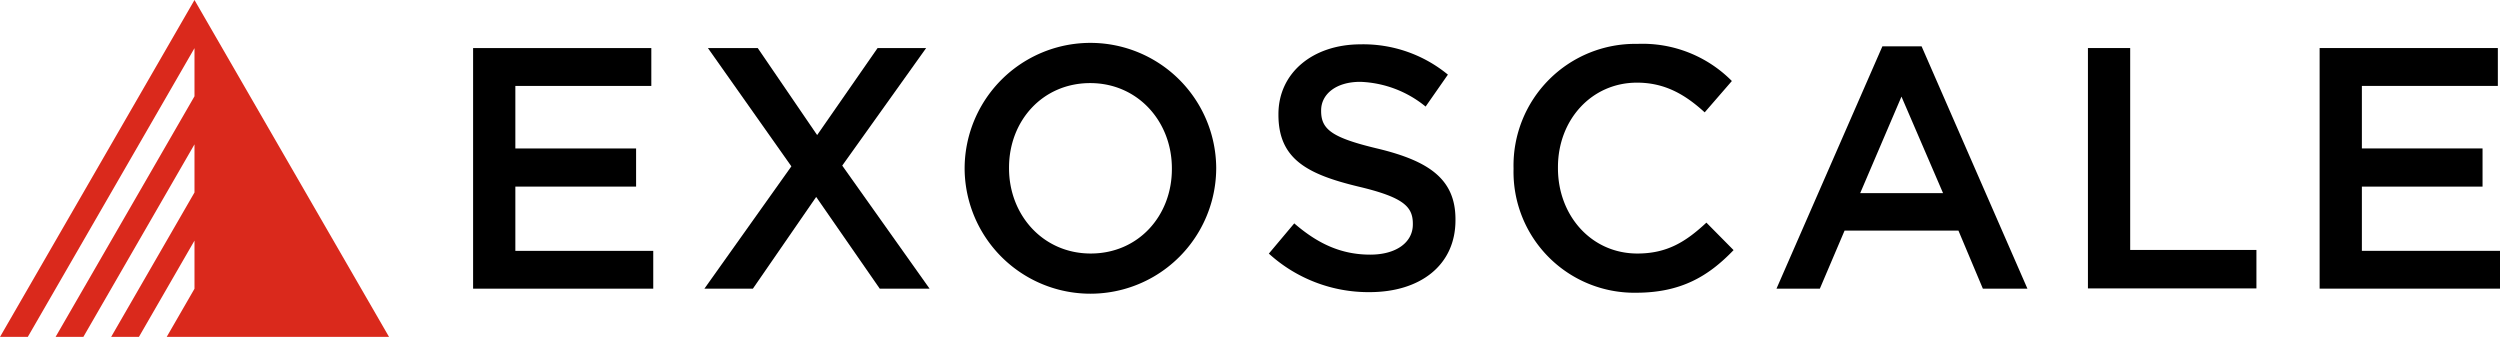 <?xml version="1.0" encoding="UTF-8" standalone="no"?>
<svg
   id="Layer_1"
   data-name="Layer 1"
   viewBox="0 0 468.494 63.109"
   version="1.1"
   sodipodi:docname="Exoscale-RGB-logo-fullcolor.svg"
   width="468.494"
   height="63.109"
   inkscape:version="1.1.1 (3bf5ae0d25, 2021-09-20)"
   xmlns:inkscape="http://www.inkscape.org/namespaces/inkscape"
   xmlns:sodipodi="http://sodipodi.sourceforge.net/DTD/sodipodi-0.dtd"
   xmlns="http://www.w3.org/2000/svg"
   xmlns:svg="http://www.w3.org/2000/svg"
   xmlns:rdf="http://www.w3.org/1999/02/22-rdf-syntax-ns#"
   xmlns:cc="http://creativecommons.org/ns#"
   xmlns:dc="http://purl.org/dc/elements/1.1/">
  <sodipodi:namedview
     id="namedview29"
     pagecolor="#ffffff"
     bordercolor="#666666"
     borderopacity="1.0"
     inkscape:pageshadow="2"
     inkscape:pageopacity="0.0"
     inkscape:pagecheckerboard="0"
     showgrid="false"
     fit-margin-top="0"
     fit-margin-left="0"
     fit-margin-right="0"
     fit-margin-bottom="0"
     inkscape:zoom="1.4723073"
     inkscape:cx="223.79839"
     inkscape:cy="-19.696975"
     inkscape:window-width="1920"
     inkscape:window-height="1010"
     inkscape:window-x="-6"
     inkscape:window-y="-6"
     inkscape:window-maximized="1"
     inkscape:current-layer="Layer_1" />
  <defs
     id="defs4">
    <style
       id="style2">.cls-1{fill:#da291c;}.cls-2{fill:none;}</style>
  </defs>
  <title
     id="title6">Artboard 1</title>
  <g
     id="g1215"
     transform="translate(-15.781,-15.781)">
    <polygon
       class="cls-1"
       points="30.04,56.69 37.52,43.73 37.52,50.21 33.78,56.69 37.52,56.69 37.53,56.69 63.71,56.69 37.52,11.34 11.34,56.69 15.08,56.69 37.52,17.82 37.52,24.3 18.82,56.69 22.56,56.69 37.52,30.77 37.52,37.25 26.3,56.69 "
       id="polygon8"
       transform="scale(1.392)" />
    <path
       d="m 104.439,24.784 h 33.398 v 7.097 h -25.48 v 11.717 h 22.627 v 7.153 h -22.627 v 12.037 h 25.842 v 7.083 h -33.76 z"
       id="path10"
       style="stroke-width:1.392" />
    <path
       d="m 189.34,24.784 -15.725,22.029 16.365,23.059 h -9.338 L 168.731,52.686 156.874,69.872 h -9.087 L 164.083,46.952 148.441,24.784 h 9.338 l 11.133,16.309 11.328,-16.309 z"
       id="path12"
       style="stroke-width:1.392" />
    <path
       d="m 196.549,47.467 v -0.153 a 23.574,23.574 0 0 1 47.147,-0.125 v 0.125 a 23.574,23.574 0 0 1 -47.147,0.139 z m 38.839,0 v -0.153 c 0,-8.753 -6.373,-15.962 -15.308,-15.962 -8.934,0 -15.21,7.083 -15.21,15.836 v 0.125 c 0,8.767 6.373,15.976 15.308,15.976 8.934,0 15.21,-7.069 15.21,-15.822 z"
       id="path14"
       style="stroke-width:1.392" />
    <path
       d="m 253.562,63.304 4.759,-5.664 c 4.314,3.729 8.697,5.859 14.236,5.859 4.898,0 7.988,-2.31 7.988,-5.664 v -0.125 c 0,-3.228 -1.795,-4.968 -10.173,-6.958 -9.602,-2.31 -15.015,-5.149 -15.015,-13.457 v -0.125 c 0,-7.737 6.443,-13.081 15.405,-13.081 a 24.951,24.951 0 0 1 16.351,5.678 l -4.175,5.984 a 20.443,20.443 0 0 0 -12.246,-4.634 c -4.634,0 -7.334,2.38 -7.334,5.344 v 0.125 c 0,3.479 2.06,5.024 10.757,7.083 9.532,2.324 14.417,5.733 14.417,13.206 v 0.181 c 0,8.447 -6.624,13.471 -16.101,13.471 a 27.721,27.721 0 0 1 -18.87,-7.222 z"
       id="path16"
       style="stroke-width:1.392" />
    <path
       d="m 299.416,47.467 v -0.153 a 22.794,22.794 0 0 1 23.198,-23.309 23.56,23.56 0 0 1 17.715,6.958 l -5.093,5.873 c -3.674,-3.354 -7.473,-5.566 -12.691,-5.566 -8.503,0 -14.807,6.958 -14.807,15.836 v 0.209 c 0,8.837 6.234,15.976 14.876,15.976 5.566,0 9.073,-2.185 12.942,-5.789 l 5.093,5.149 c -4.704,4.898 -9.852,7.988 -18.299,7.988 A 22.641,22.641 0 0 1 299.416,47.467 Z"
       id="path18"
       style="stroke-width:1.392" />
    <path
       d="m 368.536,24.464 h 7.348 l 19.83,45.408 h -8.35 l -4.578,-10.882 h -21.333 l -4.634,10.882 h -8.127 z m 11.369,27.512 -7.793,-18.091 -7.737,18.091 z"
       id="path20"
       style="stroke-width:1.392" />
    <path
       d="m 407.055,24.784 h 7.918 v 37.837 h 23.657 v 7.208 h -31.575 z"
       id="path22"
       style="stroke-width:1.392" />
    <path
       d="m 450.473,24.784 h 33.398 v 7.097 h -25.48 v 11.717 h 22.613 v 7.153 h -22.613 v 12.037 h 25.884 v 7.083 h -33.802 z"
       id="path24"
       style="stroke-width:1.392" />
  </g>
</svg>
